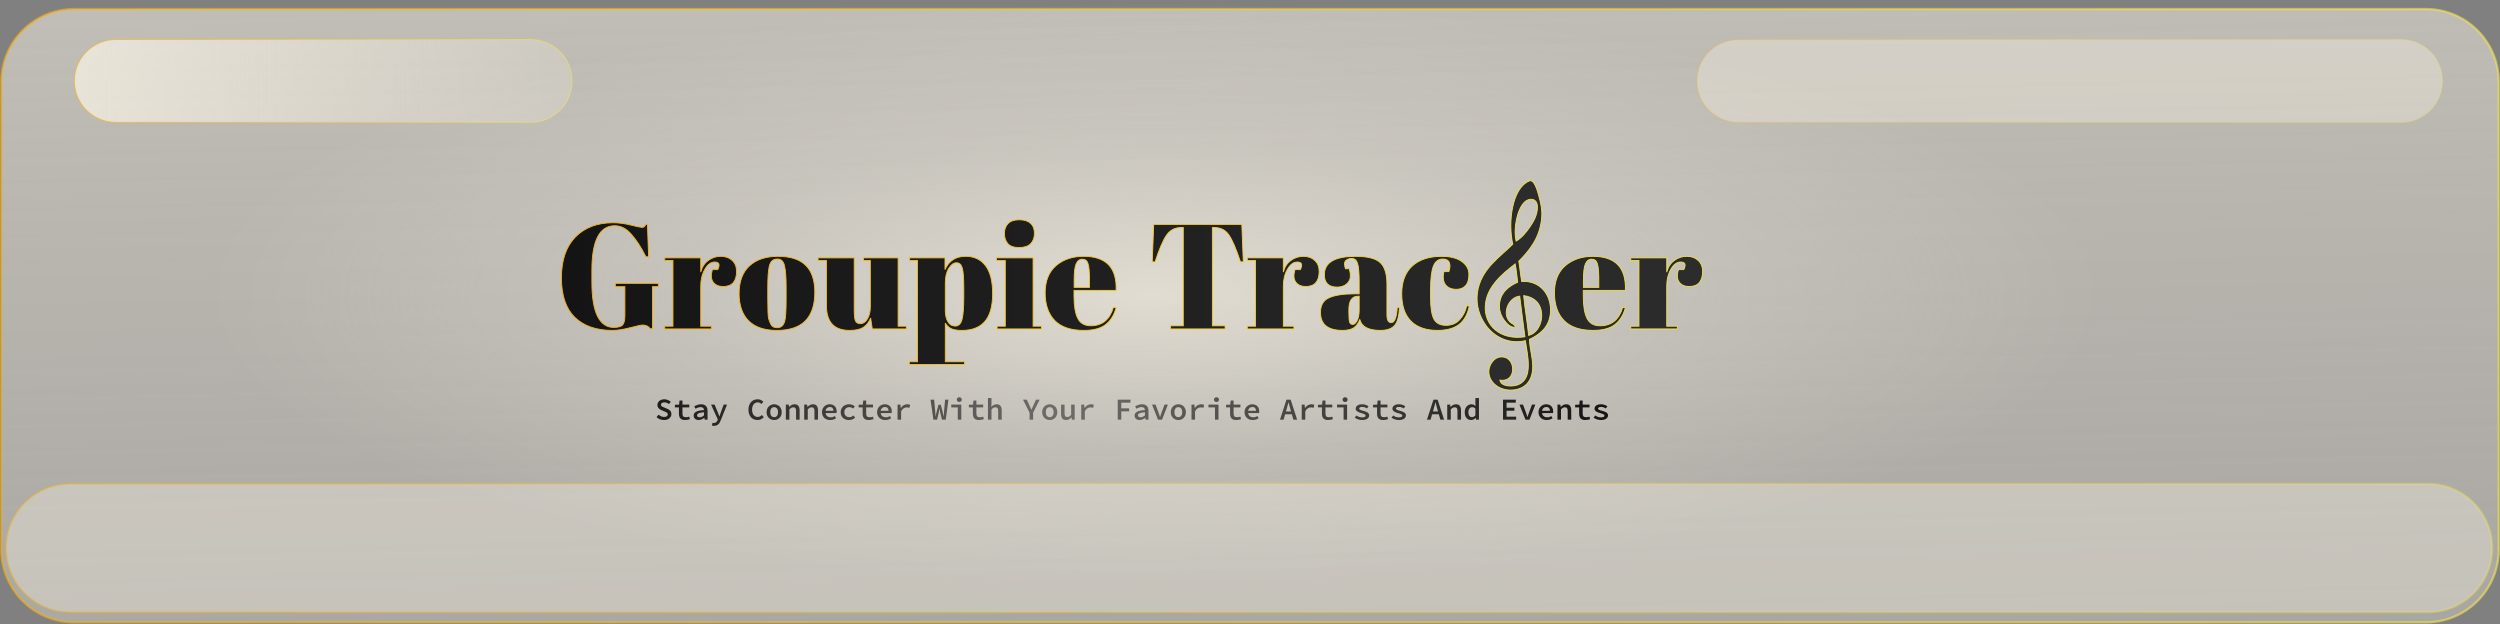 <svg width="1899" height="474" viewBox="0 0 1899 474" fill="none" xmlns="http://www.w3.org/2000/svg">
<rect x="0" y="0" width="1899" height="474" fill="#808080" stroke="none"/>
<path opacity="0.601" d="M1842.73 6.856H56.284C25.752 6.856 1 31.608 1 62.14V417.447C1 447.98 25.752 472.731 56.284 472.731H1842.73C1873.27 472.731 1898.02 447.98 1898.02 417.447V62.14C1898.02 31.608 1873.27 6.856 1842.73 6.856Z" fill="url(#paint0_linear_603_76)" stroke="url(#paint1_linear_603_76)" stroke-width="1.74" stroke-miterlimit="3.1" stroke-linecap="square"/>
<path opacity="0.664" d="M403.091 30.048H87.927C70.561 30.048 56.483 44.126 56.483 61.492C56.483 78.858 70.561 92.936 87.927 92.936H403.091C420.457 92.936 434.535 78.858 434.535 61.492C434.535 44.126 420.457 30.048 403.091 30.048Z" fill="url(#paint2_linear_603_76)" stroke="url(#paint3_linear_603_76)" stroke-width="0.7" stroke-miterlimit="3.1" stroke-linecap="square"/>
<path opacity="0.33" d="M1823.83 30.079H1320.34C1303 30.079 1288.93 44.143 1288.93 61.492C1288.93 78.841 1303 92.905 1320.34 92.905H1823.83C1841.18 92.905 1855.24 78.841 1855.24 61.492C1855.24 44.143 1841.18 30.079 1823.83 30.079Z" fill="#FEF8EA" stroke="url(#paint4_linear_603_76)" stroke-width="0.763" stroke-miterlimit="3.1" stroke-linecap="square"/>
<path opacity="0.33" d="M1844.33 367.551H53.318C26.396 367.551 4.571 389.375 4.571 416.298C4.571 443.22 26.396 465.045 53.318 465.045H1844.33C1871.25 465.045 1893.08 443.22 1893.08 416.298C1893.08 389.375 1871.25 367.551 1844.33 367.551Z" fill="#FEF8EA" stroke="url(#paint5_linear_603_76)" stroke-width="1.736" stroke-miterlimit="3.1" stroke-linecap="square"/>
<path opacity="0.601" d="M1594.51 0H159.509V447H1594.51V0Z" fill="url(#paint6_radial_603_76)"/>
<path d="M466.04 248.704C469.745 248.704 472.089 248.024 473.072 246.663C474.13 245.302 474.66 242.996 474.66 239.745V217.742H467.401V215.247H500.064V217.742H495.641V249.725H493.94C492.579 247.835 490.651 246.89 488.156 246.89C487.097 246.89 483.922 247.57 478.629 248.931C473.412 250.292 468.951 250.973 465.246 250.973C452.922 250.973 443.358 247.646 436.553 240.992C429.824 234.339 426.459 224.358 426.459 211.051C426.459 197.668 429.975 187.348 437.006 180.089C444.114 172.831 453.64 169.202 465.587 169.202C470.199 169.202 474.811 169.806 479.423 171.016C484.111 172.15 486.833 172.717 487.589 172.717C488.345 172.717 488.912 172.566 489.29 172.264C489.668 171.886 490.084 171.281 490.537 170.449H491.785L492.692 195.06H490.651C486.946 187.726 483.203 181.979 479.423 177.821C475.718 173.587 471.56 171.47 466.948 171.47C455.379 171.47 449.595 182.773 449.595 205.38V214.34C449.595 225.681 450.994 234.263 453.792 240.085C456.665 245.831 460.748 248.704 466.04 248.704ZM542.821 199.029C540.023 199.029 537.566 200.844 535.449 204.473C533.332 208.102 532.273 212.412 532.273 217.402V247.797H540.326V249.838H504.941V247.797H511.179V197.895H504.941V195.854H532.273V206.741C533.256 202.885 535.147 199.937 537.944 197.895C540.742 195.778 543.917 194.72 547.471 194.72C551.024 194.72 553.898 195.74 556.09 197.782C558.359 199.748 559.493 202.583 559.493 206.288C559.493 209.917 558.661 212.714 556.998 214.68C555.334 216.646 552.763 217.629 549.285 217.629C545.883 217.629 543.35 216.495 541.687 214.227C540.099 211.958 539.91 208.821 541.12 204.813H545.203C547.093 200.957 546.299 199.029 542.821 199.029ZM597.146 227.496V217.856C597.146 210.522 596.73 205.191 595.898 201.865C595.142 198.462 593.328 196.761 590.455 196.761C588.791 196.761 587.43 197.252 586.372 198.235C585.389 199.143 584.671 200.693 584.217 202.885C583.536 206.288 583.196 211.467 583.196 218.423V227.269C583.196 235.511 583.423 240.463 583.877 242.126C584.406 243.79 584.935 245.151 585.464 246.209C586.296 248.024 587.922 248.931 590.341 248.931C593.29 248.931 595.218 247.23 596.125 243.827C596.806 241.408 597.146 235.964 597.146 227.496ZM590.114 250.973C580.663 250.973 573.518 248.553 568.679 243.714C563.84 238.875 561.421 231.957 561.421 222.959C561.421 213.886 563.992 206.93 569.133 202.091C574.35 197.177 581.646 194.72 591.022 194.72C600.397 194.72 607.391 196.988 612.003 201.524C616.615 205.985 618.921 212.828 618.921 222.052C618.921 241.332 609.319 250.973 590.114 250.973ZM688.444 249.838H662.585L661.338 241.559C660.128 244.584 658.314 246.927 655.894 248.591C653.55 250.179 650.034 250.973 645.347 250.973C633.627 250.973 627.768 244.659 627.768 232.033V197.895H621.416V195.854H648.862V234.754C648.862 239.291 649.165 242.278 649.77 243.714C650.45 245.151 651.736 245.869 653.626 245.869C655.592 245.869 657.331 244.697 658.843 242.353C660.355 240.009 661.111 236.758 661.111 232.6V197.895H655.894V195.854H682.206V247.797H688.444V249.838ZM732.108 219.33C732.108 211.543 731.73 206.326 730.974 203.679C730.217 200.957 728.743 199.596 726.55 199.596C724.358 199.596 722.392 201.033 720.653 203.906C718.914 206.704 718.044 210.484 718.044 215.247V236.002C718.044 239.253 718.687 242.013 719.972 244.281C721.258 246.549 723.148 247.684 725.643 247.684C728.138 247.684 729.839 246.02 730.747 242.693C731.654 239.367 732.108 233.545 732.108 225.228V219.33ZM717.818 195.854V204.813C720.766 198.084 725.983 194.72 733.469 194.72C739.971 194.72 744.999 197.063 748.553 201.751C752.182 206.439 753.996 213.546 753.996 223.073C753.996 232.6 752.031 239.631 748.099 244.168C744.243 248.704 738.421 250.973 730.633 250.973C727.004 250.973 724.282 250.519 722.468 249.612C720.653 248.704 719.179 247.305 718.044 245.415V274.789H732.675V276.831H690.712V274.789H696.95V197.895H690.939V195.854H717.818ZM774.07 188.028C770.063 188.028 767.19 187.007 765.451 184.966C763.788 182.925 762.956 180.392 762.956 177.367C762.956 174.343 763.863 171.848 765.678 169.882C767.568 167.916 770.403 166.933 774.184 166.933C777.964 166.933 780.837 167.841 782.803 169.655C784.769 171.394 785.752 173.927 785.752 177.254C785.752 180.505 784.807 183.114 782.917 185.079C781.027 187.045 778.078 188.028 774.07 188.028ZM756.945 195.854H784.731V247.797H791.083V249.838H757.399V247.797H763.636V197.895H756.945V195.854ZM823.178 250.973C813.425 250.973 806.091 248.477 801.176 243.487C796.337 238.421 793.918 231.428 793.918 222.506C793.918 213.508 796.64 206.628 802.084 201.865C807.603 197.101 814.597 194.72 823.065 194.72C840.228 194.72 848.47 203.339 847.789 220.578H815.806V225.001C815.806 232.411 816.752 238.006 818.642 241.786C820.532 245.566 823.821 247.457 828.509 247.457C837.279 247.457 843.026 242.769 845.748 233.393L847.789 233.734C846.352 239.178 843.744 243.412 839.964 246.436C836.259 249.46 830.664 250.973 823.178 250.973ZM815.92 218.31H827.601V212.752C827.601 206.628 827.223 202.469 826.467 200.277C825.787 198.009 824.35 196.874 822.158 196.874C820.041 196.874 818.453 198.084 817.394 200.504C816.411 202.847 815.92 206.93 815.92 212.752V218.31ZM943.283 170.449L944.417 198.916H942.262C938.936 188.86 935.987 182.017 933.416 178.388C930.845 174.683 927.141 172.831 922.302 172.831H920.941V247.457H930.581V249.838H889.185V247.457H898.825V172.831H897.351C892.512 172.831 888.769 174.759 886.123 178.615C883.477 182.395 880.566 189.162 877.39 198.916H875.235L876.369 170.449H943.283ZM985.359 199.029C982.562 199.029 980.105 200.844 977.988 204.473C975.871 208.102 974.812 212.412 974.812 217.402V247.797H982.864V249.838H947.479V247.797H953.717V197.895H947.479V195.854H974.812V206.741C975.795 202.885 977.685 199.937 980.483 197.895C983.28 195.778 986.456 194.72 990.009 194.72C993.563 194.72 996.436 195.74 998.629 197.782C1000.9 199.748 1002.03 202.583 1002.03 206.288C1002.03 209.917 1001.2 212.714 999.536 214.68C997.873 216.646 995.302 217.629 991.824 217.629C988.422 217.629 985.889 216.495 984.225 214.227C982.638 211.958 982.449 208.821 983.658 204.813H987.741C989.631 200.957 988.837 199.029 985.359 199.029ZM1029.14 223.186H1032.43V214.453C1032.43 207.271 1032.01 202.469 1031.18 200.05C1030.42 197.555 1028.91 196.307 1026.64 196.307C1025.28 196.307 1024.03 196.685 1022.9 197.441C1021.84 198.122 1021.31 199.105 1021.31 200.39C1021.31 201.6 1021.54 202.848 1021.99 204.133H1024.83C1025.43 205.721 1025.73 207.649 1025.73 209.917C1025.73 212.11 1024.79 214.038 1022.9 215.701C1021.01 217.289 1018.63 218.083 1015.75 218.083C1009.25 218.083 1006 214.945 1006 208.669C1006 199.369 1013.9 194.72 1029.7 194.72C1038.7 194.72 1044.9 196.27 1048.3 199.37C1051.78 202.394 1053.52 207.989 1053.52 216.155V239.178C1053.52 243.109 1054.62 245.075 1056.81 245.075C1059.38 245.075 1060.89 241.181 1061.35 233.393L1063.05 233.507C1062.75 240.16 1061.5 244.735 1059.31 247.23C1057.11 249.725 1053.52 250.973 1048.53 250.973C1039.46 250.973 1034.24 248.175 1032.88 242.58C1031.9 245.453 1030.42 247.57 1028.46 248.931C1026.49 250.292 1023.62 250.973 1019.84 250.973C1008.65 250.973 1003.05 246.398 1003.05 237.25C1003.05 231.881 1005.17 228.214 1009.4 226.248C1013.71 224.207 1020.29 223.186 1029.14 223.186ZM1024.6 237.136C1024.6 241.068 1024.79 243.601 1025.17 244.735C1025.62 245.869 1026.42 246.436 1027.55 246.436C1028.76 246.436 1029.86 245.491 1030.84 243.601C1031.9 241.635 1032.43 238.951 1032.43 235.548V225.001H1031.63C1026.94 225.001 1024.6 228.441 1024.6 235.321V237.136ZM1095.94 196.761C1092.61 196.761 1090.23 198.576 1088.79 202.205C1087.36 205.834 1086.64 211.845 1086.64 220.238V226.135C1086.64 233.62 1087.47 238.989 1089.13 242.24C1090.8 245.491 1093.86 247.116 1098.32 247.116C1102.78 247.116 1106.33 245.604 1108.98 242.58C1111.63 239.556 1113.33 236.115 1114.08 232.259L1116.12 232.486C1114.69 238.989 1112.04 243.676 1108.19 246.549C1104.25 249.498 1098.85 250.973 1091.97 250.973C1083.2 250.973 1076.47 248.629 1071.78 243.941C1067.09 239.178 1064.75 232.259 1064.75 223.186C1064.75 214.038 1067.4 207.006 1072.69 202.091C1078.06 197.177 1085.5 194.72 1095.03 194.72C1101.76 194.72 1106.9 196.043 1110.45 198.689C1114.01 201.26 1115.78 204.511 1115.78 208.443C1115.78 212.374 1114.92 215.247 1113.18 217.062C1111.51 218.877 1109.17 219.784 1106.14 219.784C1103.2 219.784 1100.81 218.99 1099 217.402C1097.19 215.814 1096.28 213.471 1096.28 210.371C1096.28 209.01 1096.47 207.649 1096.84 206.288H1100.59C1101.12 204.776 1101.38 203.415 1101.38 202.205C1101.38 198.576 1099.57 196.761 1095.94 196.761ZM1210.03 250.973C1200.28 250.973 1192.94 248.477 1188.03 243.487C1183.19 238.421 1180.77 231.428 1180.77 222.506C1180.77 213.508 1183.49 206.628 1188.94 201.865C1194.46 197.101 1201.45 194.72 1209.92 194.72C1227.08 194.72 1235.32 203.339 1234.64 220.578H1202.66V225.001C1202.66 232.411 1203.6 238.006 1205.49 241.786C1207.38 245.566 1210.67 247.457 1215.36 247.457C1224.13 247.457 1229.88 242.769 1232.6 233.393L1234.64 233.734C1233.21 239.178 1230.6 243.412 1226.82 246.436C1223.11 249.46 1217.52 250.973 1210.03 250.973ZM1202.77 218.31H1214.45V212.752C1214.45 206.628 1214.08 202.469 1213.32 200.277C1212.64 198.009 1211.2 196.874 1209.01 196.874C1206.89 196.874 1205.31 198.084 1204.25 200.504C1203.26 202.847 1202.77 206.93 1202.77 212.752V218.31ZM1276.6 199.029C1273.81 199.029 1271.35 200.844 1269.23 204.473C1267.12 208.102 1266.06 212.412 1266.06 217.402V247.797H1274.11V249.838H1238.72V247.797H1244.96V197.895H1238.72V195.854H1266.06V206.741C1267.04 202.885 1268.93 199.937 1271.73 197.895C1274.53 195.778 1277.7 194.72 1281.25 194.72C1284.81 194.72 1287.68 195.74 1289.87 197.782C1292.14 199.748 1293.28 202.583 1293.28 206.288C1293.28 209.917 1292.45 212.714 1290.78 214.68C1289.12 216.646 1286.55 217.629 1283.07 217.629C1279.67 217.629 1277.13 216.495 1275.47 214.227C1273.88 211.958 1273.69 208.821 1274.9 204.813H1278.99C1280.88 200.957 1280.08 199.029 1276.6 199.029Z" fill="url(#paint7_linear_603_76)" stroke="url(#paint8_linear_603_76)" stroke-width="0.7" stroke-miterlimit="3.1" stroke-linecap="square"/>
<mask id="mask0_603_76" style="mask-type:luminance" maskUnits="userSpaceOnUse" x="227" y="67" width="1346" height="310">
<path d="M1561.82 67.763H238.14C232.211 67.763 227.405 72.569 227.405 78.498V365.573C227.405 371.501 232.211 376.307 238.14 376.307H1545.01C1550.94 376.307 1572.55 371.501 1572.55 365.573V78.498C1572.55 72.569 1567.75 67.763 1561.82 67.763Z" fill="white"/>
</mask>
<g mask="url(#mask0_603_76)">
<path d="M1155.86 213.789C1154.96 208.833 1154.52 203.445 1153.66 198.41C1161.29 190.74 1170.18 180.553 1171.12 164.309C1171.44 158.724 1170.3 154.043 1168.92 148.93C1167.97 145.39 1165.46 135.911 1161.68 137.445C1148.47 142.834 1145.36 168.911 1149.1 185.47C1139.97 194.87 1124.55 204.31 1122.23 222.56C1121.01 232.157 1124.08 240.613 1128.45 246.788C1134.07 254.773 1144.93 261.931 1158.69 258.785C1160.38 270.309 1164.67 287.261 1153.5 292.099C1149.41 293.869 1140.21 294.026 1139.3 288.756C1151.61 290.683 1151.57 273.416 1142.84 271.371C1135.6 269.64 1131.28 276.72 1130.96 281.401C1130.37 290.172 1138.67 296.504 1147.8 296.307C1157.59 296.111 1164.51 290.132 1164.24 277.782C1164.08 270.938 1162.08 265.628 1161.76 257.801C1169.67 254.026 1176.75 248.598 1177.69 237.821C1178.79 224.998 1170.77 212.963 1155.86 213.789ZM1158.02 153.493C1161.56 150.071 1167.54 150.425 1167.82 156.757C1168.09 162.893 1164.91 168.36 1161.96 172.608C1158.89 177.013 1155.66 180.829 1151.65 183.149C1149.41 173.552 1152.4 158.999 1158.02 153.493ZM1128.21 232.393C1128.68 224.251 1132.46 218.312 1136.47 213.514C1140.8 208.322 1146.03 204.349 1150.94 200.455C1151.81 204.86 1152.24 209.698 1152.83 214.379C1146.18 217.329 1138.67 222.56 1138.99 233.298C1139.11 236.995 1140.64 240.574 1142.72 243.367C1144.65 245.884 1147.56 248.991 1150.98 248.519C1150.83 246.434 1148.31 245.923 1147.05 244.664C1140.72 238.568 1145.48 225.982 1154.37 224.92C1155.59 235.343 1157.04 245.49 1158.34 255.835C1139.42 258.706 1127.31 246.906 1128.21 232.393ZM1161.17 254.812C1160.11 244.546 1158.34 234.871 1157.36 224.526C1161.17 224.998 1164.44 226.414 1166.72 228.538C1174.58 235.933 1171.32 252.138 1161.17 254.812Z" fill="url(#paint9_linear_603_76)" stroke="url(#paint10_linear_603_76)" stroke-width="0.7"/>
</g>
<path d="M500.267 314.988C500.84 315.5 501.484 315.918 502.197 316.244C502.926 316.554 503.662 316.709 504.407 316.709C505.337 316.709 506.043 316.531 506.523 316.174C507.004 315.818 507.244 315.345 507.244 314.755C507.244 314.445 507.182 314.182 507.058 313.965C506.934 313.748 506.756 313.561 506.523 313.406C506.306 313.236 506.035 313.081 505.709 312.941C505.399 312.802 505.058 312.662 504.686 312.523L502.616 311.615C502.213 311.46 501.817 311.267 501.43 311.034C501.042 310.801 500.693 310.522 500.383 310.197C500.073 309.871 499.825 309.491 499.639 309.057C499.453 308.623 499.36 308.127 499.36 307.568C499.36 306.964 499.491 306.406 499.755 305.894C500.019 305.367 500.383 304.909 500.848 304.522C501.313 304.134 501.864 303.832 502.499 303.615C503.151 303.397 503.864 303.289 504.639 303.289C505.57 303.289 506.453 303.467 507.291 303.824C508.144 304.165 508.888 304.63 509.524 305.219L508.128 306.941C507.616 306.537 507.081 306.219 506.523 305.987C505.965 305.754 505.337 305.638 504.639 305.638C503.848 305.638 503.22 305.801 502.755 306.126C502.306 306.437 502.081 306.871 502.081 307.429C502.081 307.724 502.151 307.979 502.29 308.196C502.43 308.398 502.616 308.584 502.848 308.755C503.096 308.91 503.376 309.049 503.686 309.173C504.011 309.297 504.345 309.429 504.686 309.569L506.686 310.429C507.167 310.615 507.609 310.832 508.012 311.081C508.415 311.329 508.764 311.615 509.058 311.941C509.353 312.267 509.578 312.647 509.733 313.081C509.903 313.499 509.989 313.988 509.989 314.546C509.989 315.166 509.857 315.748 509.593 316.29C509.345 316.833 508.981 317.314 508.5 317.733C508.02 318.136 507.43 318.461 506.733 318.709C506.035 318.942 505.244 319.058 504.36 319.058C503.29 319.058 502.267 318.864 501.29 318.477C500.313 318.089 499.445 317.539 498.685 316.825L500.267 314.988ZM515.71 309.476H512.664V307.475L515.827 307.359L516.176 304.243H518.385V307.359H523.572V309.476H518.385V314.174C518.385 315.12 518.579 315.818 518.967 316.267C519.354 316.701 520.036 316.918 521.013 316.918C521.509 316.918 521.959 316.88 522.362 316.802C522.781 316.709 523.176 316.593 523.549 316.453L524.037 318.407C523.541 318.578 522.975 318.725 522.339 318.849C521.719 318.988 521.06 319.058 520.362 319.058C519.494 319.058 518.765 318.942 518.176 318.709C517.587 318.477 517.106 318.151 516.734 317.733C516.377 317.298 516.113 316.779 515.943 316.174C515.788 315.569 515.71 314.903 515.71 314.174V309.476ZM526.898 315.709C526.898 315.073 527.045 314.515 527.34 314.034C527.634 313.538 528.099 313.12 528.735 312.778C529.371 312.437 530.185 312.158 531.177 311.941C532.17 311.724 533.371 311.569 534.782 311.476C534.736 310.825 534.503 310.29 534.085 309.871C533.666 309.452 532.992 309.243 532.061 309.243C531.41 309.243 530.766 309.367 530.131 309.615C529.511 309.848 528.906 310.127 528.317 310.453L527.34 308.662C528.037 308.258 528.836 307.894 529.735 307.568C530.635 307.243 531.573 307.08 532.55 307.08C534.147 307.08 535.364 307.506 536.201 308.359C537.038 309.197 537.457 310.414 537.457 312.011V318.779H535.271L535.062 317.36H534.992C534.387 317.826 533.713 318.229 532.968 318.57C532.239 318.895 531.487 319.058 530.712 319.058C530.154 319.058 529.642 318.973 529.177 318.802C528.712 318.647 528.309 318.423 527.968 318.128C527.627 317.833 527.363 317.484 527.177 317.081C526.991 316.663 526.898 316.205 526.898 315.709ZM529.479 315.5C529.479 316.011 529.673 316.384 530.061 316.616C530.464 316.849 530.953 316.965 531.526 316.965C532.1 316.965 532.65 316.841 533.178 316.593C533.72 316.329 534.255 315.988 534.782 315.569V313.151C533.759 313.228 532.906 313.337 532.224 313.476C531.542 313.6 530.999 313.763 530.596 313.965C530.193 314.166 529.906 314.399 529.735 314.662C529.565 314.91 529.479 315.19 529.479 315.5ZM541.272 321.152C541.427 321.198 541.582 321.237 541.737 321.268C541.892 321.299 542.055 321.314 542.225 321.314C542.954 321.314 543.535 321.128 543.97 320.756C544.404 320.399 544.737 319.934 544.97 319.361L545.249 318.64L540.132 307.359H542.807L545.156 312.964C545.373 313.476 545.582 314.019 545.784 314.593C545.985 315.166 546.195 315.74 546.412 316.314H546.505C546.675 315.771 546.861 315.213 547.063 314.639C547.265 314.065 547.458 313.507 547.644 312.964L549.714 307.359H552.25L547.482 319.291C547.233 319.942 546.954 320.524 546.644 321.035C546.35 321.547 546.001 321.981 545.598 322.338C545.195 322.71 544.729 322.989 544.202 323.175C543.675 323.377 543.07 323.477 542.388 323.477C542.078 323.477 541.783 323.454 541.504 323.408C541.225 323.377 540.977 323.322 540.76 323.245L541.272 321.152ZM568.507 311.22C568.507 309.98 568.686 308.871 569.042 307.894C569.399 306.902 569.887 306.064 570.508 305.382C571.143 304.7 571.888 304.18 572.74 303.824C573.609 303.467 574.547 303.289 575.555 303.289C576.485 303.289 577.315 303.483 578.043 303.87C578.772 304.258 579.385 304.7 579.881 305.196L578.369 306.871C577.997 306.499 577.578 306.204 577.113 305.987C576.663 305.754 576.144 305.638 575.555 305.638C574.919 305.638 574.338 305.77 573.81 306.033C573.283 306.282 572.834 306.646 572.461 307.127C572.089 307.592 571.795 308.165 571.578 308.848C571.376 309.53 571.275 310.298 571.275 311.15C571.275 312.019 571.376 312.802 571.578 313.499C571.795 314.182 572.089 314.763 572.461 315.244C572.849 315.709 573.306 316.073 573.834 316.337C574.376 316.585 574.973 316.709 575.625 316.709C576.245 316.709 576.795 316.577 577.276 316.314C577.772 316.05 578.237 315.678 578.671 315.197L580.16 316.849C579.54 317.562 578.842 318.112 578.067 318.5C577.291 318.872 576.423 319.058 575.462 319.058C574.485 319.058 573.57 318.888 572.717 318.547C571.88 318.205 571.143 317.701 570.508 317.035C569.887 316.368 569.399 315.546 569.042 314.569C568.686 313.592 568.507 312.476 568.507 311.22ZM582.3 313.081C582.3 312.135 582.455 311.29 582.765 310.546C583.091 309.801 583.517 309.173 584.044 308.662C584.571 308.15 585.184 307.762 585.882 307.499C586.579 307.22 587.3 307.08 588.045 307.08C588.789 307.08 589.51 307.22 590.208 307.499C590.905 307.762 591.518 308.15 592.045 308.662C592.572 309.173 592.991 309.801 593.301 310.546C593.627 311.29 593.79 312.135 593.79 313.081C593.79 314.027 593.627 314.872 593.301 315.616C592.991 316.36 592.572 316.988 592.045 317.5C591.518 318.012 590.905 318.399 590.208 318.663C589.51 318.926 588.789 319.058 588.045 319.058C587.3 319.058 586.579 318.926 585.882 318.663C585.184 318.399 584.571 318.012 584.044 317.5C583.517 316.988 583.091 316.36 582.765 315.616C582.455 314.872 582.3 314.027 582.3 313.081ZM585.068 313.081C585.068 314.228 585.331 315.151 585.858 315.849C586.386 316.531 587.114 316.872 588.045 316.872C588.975 316.872 589.704 316.531 590.231 315.849C590.758 315.151 591.022 314.228 591.022 313.081C591.022 311.918 590.758 310.995 590.231 310.313C589.704 309.615 588.975 309.266 588.045 309.266C587.114 309.266 586.386 309.615 585.858 310.313C585.331 310.995 585.068 311.918 585.068 313.081ZM596.929 307.359H599.139L599.348 309.08H599.441C599.984 308.538 600.581 308.072 601.232 307.685C601.899 307.282 602.674 307.08 603.558 307.08C604.876 307.08 605.845 307.483 606.465 308.29C607.086 309.08 607.396 310.22 607.396 311.709V318.779H604.698V312.057C604.698 311.127 604.535 310.453 604.209 310.034C603.899 309.6 603.349 309.383 602.558 309.383C602 309.383 601.504 309.514 601.069 309.778C600.635 310.042 600.155 310.445 599.627 310.988V318.779H596.929L596.929 307.359ZM610.885 307.359H613.094L613.304 309.08H613.396C613.939 308.538 614.536 308.072 615.187 307.685C615.854 307.282 616.629 307.08 617.513 307.08C618.831 307.08 619.8 307.483 620.421 308.29C621.041 309.08 621.351 310.22 621.351 311.709V318.779H618.653V312.057C618.653 311.127 618.49 310.453 618.164 310.034C617.854 309.6 617.304 309.383 616.513 309.383C615.955 309.383 615.459 309.514 615.025 309.778C614.59 310.042 614.11 310.445 613.583 310.988V318.779H610.885L610.885 307.359ZM624.375 313.081C624.375 312.15 624.537 311.313 624.863 310.569C625.204 309.825 625.646 309.197 626.189 308.685C626.731 308.158 627.352 307.762 628.049 307.499C628.763 307.22 629.492 307.08 630.236 307.08C631.089 307.08 631.841 307.22 632.492 307.499C633.159 307.762 633.717 308.134 634.167 308.615C634.616 309.08 634.957 309.646 635.19 310.313C635.422 310.98 635.539 311.709 635.539 312.499C635.539 312.763 635.523 313.003 635.492 313.22C635.477 313.437 635.453 313.616 635.422 313.755H627.119C627.243 314.794 627.654 315.593 628.352 316.151C629.05 316.709 629.918 316.988 630.957 316.988C631.546 316.988 632.096 316.911 632.608 316.756C633.12 316.585 633.639 316.353 634.167 316.058L635.074 317.733C634.453 318.12 633.763 318.438 633.004 318.686C632.244 318.934 631.445 319.058 630.608 319.058C629.74 319.058 628.926 318.926 628.166 318.663C627.406 318.384 626.747 317.988 626.189 317.477C625.631 316.965 625.189 316.345 624.863 315.616C624.537 314.872 624.375 314.027 624.375 313.081ZM633.073 312.057C633.073 311.143 632.841 310.429 632.376 309.918C631.91 309.406 631.22 309.15 630.306 309.15C629.918 309.15 629.546 309.212 629.189 309.336C628.833 309.46 628.507 309.646 628.212 309.894C627.933 310.142 627.693 310.445 627.491 310.801C627.29 311.158 627.158 311.577 627.096 312.057H633.073ZM638.586 313.081C638.586 312.135 638.756 311.29 639.097 310.546C639.454 309.801 639.927 309.173 640.516 308.662C641.105 308.15 641.795 307.762 642.586 307.499C643.377 307.22 644.206 307.08 645.075 307.08C646.005 307.08 646.819 307.235 647.517 307.545C648.23 307.855 648.827 308.235 649.308 308.685L648.029 310.36C647.579 310.003 647.122 309.732 646.656 309.545C646.207 309.359 645.726 309.266 645.214 309.266C644.067 309.266 643.137 309.615 642.423 310.313C641.71 310.995 641.353 311.918 641.353 313.081C641.353 313.654 641.446 314.174 641.633 314.639C641.819 315.104 642.074 315.507 642.4 315.849C642.741 316.174 643.144 316.43 643.609 316.616C644.075 316.787 644.586 316.872 645.145 316.872C645.796 316.872 646.385 316.748 646.912 316.5C647.455 316.252 647.951 315.957 648.401 315.616L649.517 317.337C648.866 317.911 648.137 318.345 647.331 318.64C646.525 318.919 645.71 319.058 644.889 319.058C643.989 319.058 643.152 318.926 642.377 318.663C641.617 318.399 640.95 318.012 640.377 317.5C639.818 316.988 639.376 316.36 639.051 315.616C638.741 314.872 638.586 314.027 638.586 313.081ZM655.262 309.476H652.215V307.475L655.378 307.359L655.727 304.243H657.937V307.359H663.123V309.476H657.937V314.174C657.937 315.12 658.131 315.818 658.518 316.267C658.906 316.701 659.588 316.918 660.565 316.918C661.061 316.918 661.511 316.88 661.914 316.802C662.333 316.709 662.728 316.593 663.1 316.453L663.589 318.407C663.092 318.578 662.526 318.725 661.891 318.849C661.271 318.988 660.612 319.058 659.914 319.058C659.045 319.058 658.317 318.942 657.727 318.709C657.138 318.477 656.658 318.151 656.285 317.733C655.929 317.298 655.665 316.779 655.495 316.174C655.34 315.569 655.262 314.903 655.262 314.174V309.476ZM666.24 313.081C666.24 312.15 666.403 311.313 666.729 310.569C667.07 309.825 667.512 309.197 668.054 308.685C668.597 308.158 669.217 307.762 669.915 307.499C670.628 307.22 671.357 307.08 672.101 307.08C672.954 307.08 673.706 307.22 674.357 307.499C675.024 307.762 675.582 308.134 676.032 308.615C676.482 309.08 676.823 309.646 677.055 310.313C677.288 310.98 677.404 311.709 677.404 312.499C677.404 312.763 677.389 313.003 677.358 313.22C677.342 313.437 677.319 313.616 677.288 313.755H668.985C669.109 314.794 669.52 315.593 670.217 316.151C670.915 316.709 671.783 316.988 672.822 316.988C673.412 316.988 673.962 316.911 674.474 316.756C674.985 316.585 675.505 316.353 676.032 316.058L676.939 317.733C676.319 318.12 675.629 318.438 674.869 318.686C674.109 318.934 673.311 319.058 672.473 319.058C671.605 319.058 670.791 318.926 670.031 318.663C669.271 318.384 668.613 317.988 668.054 317.477C667.496 316.965 667.054 316.345 666.729 315.616C666.403 314.872 666.24 314.027 666.24 313.081ZM674.939 312.057C674.939 311.143 674.706 310.429 674.241 309.918C673.776 309.406 673.086 309.15 672.171 309.15C671.783 309.15 671.411 309.212 671.055 309.336C670.698 309.46 670.372 309.646 670.078 309.894C669.799 310.142 669.558 310.445 669.357 310.801C669.155 311.158 669.023 311.577 668.961 312.057H674.939ZM681.777 307.359H683.986L684.219 309.941H684.289C684.878 309.011 685.584 308.305 686.405 307.824C687.243 307.328 688.158 307.08 689.15 307.08C689.615 307.08 690.01 307.119 690.336 307.196C690.677 307.258 691.018 307.375 691.359 307.545L690.801 309.801C690.429 309.677 690.096 309.592 689.801 309.545C689.522 309.483 689.165 309.452 688.731 309.452C687.94 309.452 687.181 309.677 686.452 310.127C685.723 310.577 685.064 311.36 684.475 312.476V318.779H681.777L681.777 307.359ZM706.826 303.568H709.548L710.385 312.383C710.416 313.034 710.455 313.67 710.501 314.29C710.548 314.91 710.587 315.546 710.618 316.197H710.687C710.811 315.546 710.951 314.91 711.106 314.29C711.277 313.654 711.432 313.019 711.571 312.383L712.897 307.452H714.618L715.921 312.383C716.045 313.003 716.184 313.631 716.339 314.267C716.51 314.903 716.657 315.546 716.781 316.197H716.874C716.905 315.546 716.944 314.903 716.99 314.267C717.037 313.631 717.076 313.003 717.107 312.383L717.898 303.568H720.456L718.386 318.779H715.525L714.176 313.22C714.068 312.74 713.975 312.259 713.897 311.778C713.82 311.298 713.75 310.832 713.688 310.383H713.618C713.54 310.832 713.463 311.298 713.385 311.778C713.308 312.259 713.215 312.74 713.106 313.22L711.827 318.779H709.013L706.826 303.568ZM722.573 307.359H730.201V318.779H727.527V309.476H722.573V307.359ZM728.666 305.359C728.124 305.359 727.666 305.196 727.294 304.871C726.937 304.545 726.759 304.111 726.759 303.568C726.759 303.025 726.937 302.591 727.294 302.266C727.666 301.924 728.124 301.754 728.666 301.754C729.224 301.754 729.682 301.924 730.039 302.266C730.395 302.591 730.573 303.025 730.573 303.568C730.573 304.111 730.395 304.545 730.039 304.871C729.682 305.196 729.224 305.359 728.666 305.359ZM738.993 309.476H735.946V307.475L739.109 307.359L739.458 304.243H741.668V307.359H746.854V309.476H741.668V314.174C741.668 315.12 741.862 315.818 742.249 316.267C742.637 316.701 743.319 316.918 744.296 316.918C744.792 316.918 745.242 316.88 745.645 316.802C746.064 316.709 746.459 316.593 746.831 316.453L747.32 318.407C746.823 318.578 746.257 318.725 745.622 318.849C745.002 318.988 744.343 319.058 743.645 319.058C742.776 319.058 742.048 318.942 741.458 318.709C740.869 318.477 740.389 318.151 740.016 317.733C739.66 317.298 739.396 316.779 739.226 316.174C739.071 315.569 738.993 314.903 738.993 314.174V309.476ZM750.436 302.359H753.134V306.592L752.971 309.034C753.499 308.507 754.088 308.049 754.739 307.662C755.406 307.274 756.181 307.08 757.065 307.08C758.383 307.08 759.352 307.483 759.972 308.29C760.593 309.08 760.903 310.22 760.903 311.709V318.779H758.205V312.057C758.205 311.127 758.042 310.453 757.716 310.034C757.406 309.6 756.856 309.383 756.065 309.383C755.507 309.383 755.011 309.514 754.576 309.778C754.142 310.042 753.662 310.445 753.134 310.988V318.779H750.436V302.359ZM782.068 313.499L777.067 303.568H779.928L781.835 307.662C782.099 308.251 782.355 308.832 782.603 309.406C782.867 309.964 783.13 310.553 783.394 311.174H783.487C783.766 310.553 784.037 309.956 784.301 309.383C784.564 308.809 784.828 308.227 785.092 307.638L786.976 303.568H789.767L784.766 313.499V318.779H782.068V313.499ZM791.627 313.081C791.627 312.135 791.782 311.29 792.092 310.546C792.418 309.801 792.845 309.173 793.372 308.662C793.899 308.15 794.511 307.762 795.209 307.499C795.907 307.22 796.628 307.08 797.372 307.08C798.116 307.08 798.837 307.22 799.535 307.499C800.233 307.762 800.845 308.15 801.373 308.662C801.9 309.173 802.318 309.801 802.629 310.546C802.954 311.29 803.117 312.135 803.117 313.081C803.117 314.027 802.954 314.872 802.629 315.616C802.318 316.36 801.9 316.988 801.373 317.5C800.845 318.012 800.233 318.399 799.535 318.663C798.837 318.926 798.116 319.058 797.372 319.058C796.628 319.058 795.907 318.926 795.209 318.663C794.511 318.399 793.899 318.012 793.372 317.5C792.845 316.988 792.418 316.36 792.092 315.616C791.782 314.872 791.627 314.027 791.627 313.081ZM794.395 313.081C794.395 314.228 794.659 315.151 795.186 315.849C795.713 316.531 796.442 316.872 797.372 316.872C798.303 316.872 799.031 316.531 799.558 315.849C800.086 315.151 800.349 314.228 800.349 313.081C800.349 311.918 800.086 310.995 799.558 310.313C799.031 309.615 798.303 309.266 797.372 309.266C796.442 309.266 795.713 309.615 795.186 310.313C794.659 310.995 794.395 311.918 794.395 313.081ZM816.328 318.779H814.142L813.932 316.965H813.839C813.297 317.601 812.7 318.112 812.048 318.5C811.397 318.872 810.645 319.058 809.792 319.058C808.459 319.058 807.49 318.663 806.885 317.872C806.28 317.066 805.978 315.918 805.978 314.43V307.359H808.653V314.081C808.653 315.011 808.808 315.693 809.118 316.128C809.443 316.546 810.002 316.756 810.792 316.756C811.335 316.756 811.816 316.632 812.234 316.384C812.669 316.135 813.142 315.694 813.653 315.058V307.359H816.328L816.328 318.779ZM821.329 307.359H823.538L823.771 309.941H823.841C824.43 309.011 825.135 308.305 825.957 307.824C826.794 307.328 827.709 307.08 828.702 307.08C829.167 307.08 829.562 307.119 829.888 307.196C830.229 307.258 830.57 307.375 830.911 307.545L830.353 309.801C829.981 309.677 829.647 309.592 829.353 309.545C829.074 309.483 828.717 309.452 828.283 309.452C827.492 309.452 826.732 309.677 826.004 310.127C825.275 310.577 824.616 311.36 824.027 312.476V318.779H821.329L821.329 307.359ZM849.03 303.568H858.705V305.847H851.728V310.15H857.659V312.43H851.728V318.779H849.03V303.568ZM861.822 315.709C861.822 315.073 861.969 314.515 862.264 314.034C862.558 313.538 863.024 313.12 863.659 312.778C864.295 312.437 865.109 312.158 866.101 311.941C867.094 311.724 868.295 311.569 869.706 311.476C869.66 310.825 869.427 310.29 869.009 309.871C868.59 309.452 867.916 309.243 866.985 309.243C866.334 309.243 865.69 309.367 865.055 309.615C864.435 309.848 863.83 310.127 863.241 310.453L862.264 308.662C862.961 308.258 863.76 307.894 864.659 307.568C865.559 307.243 866.497 307.08 867.474 307.08C869.071 307.08 870.288 307.506 871.125 308.359C871.963 309.197 872.381 310.414 872.381 312.011V318.779H870.195L869.986 317.36H869.916C869.311 317.826 868.637 318.229 867.892 318.57C867.164 318.895 866.411 319.058 865.636 319.058C865.078 319.058 864.566 318.973 864.101 318.802C863.636 318.647 863.233 318.423 862.892 318.128C862.551 317.833 862.287 317.484 862.101 317.081C861.915 316.663 861.822 316.205 861.822 315.709ZM864.404 315.5C864.404 316.011 864.597 316.384 864.985 316.616C865.388 316.849 865.877 316.965 866.45 316.965C867.024 316.965 867.574 316.841 868.102 316.593C868.644 316.329 869.179 315.988 869.706 315.569V313.151C868.683 313.228 867.83 313.337 867.148 313.476C866.466 313.6 865.923 313.763 865.52 313.965C865.117 314.166 864.83 314.399 864.659 314.662C864.489 314.91 864.404 315.19 864.404 315.5ZM875.079 307.359H877.777L879.987 313.29C880.204 313.864 880.398 314.438 880.568 315.011C880.754 315.569 880.94 316.143 881.126 316.732H881.219C881.406 316.143 881.584 315.569 881.754 315.011C881.94 314.438 882.142 313.864 882.359 313.29L884.569 307.359H887.127L882.685 318.779H879.638L875.079 307.359ZM889.313 313.081C889.313 312.135 889.469 311.29 889.779 310.546C890.104 309.801 890.531 309.173 891.058 308.662C891.585 308.15 892.198 307.762 892.895 307.499C893.593 307.22 894.314 307.08 895.058 307.08C895.803 307.08 896.524 307.22 897.221 307.499C897.919 307.762 898.532 308.15 899.059 308.662C899.586 309.173 900.005 309.801 900.315 310.546C900.64 311.29 900.803 312.135 900.803 313.081C900.803 314.027 900.64 314.872 900.315 315.616C900.005 316.36 899.586 316.988 899.059 317.5C898.532 318.012 897.919 318.399 897.221 318.663C896.524 318.926 895.803 319.058 895.058 319.058C894.314 319.058 893.593 318.926 892.895 318.663C892.198 318.399 891.585 318.012 891.058 317.5C890.531 316.988 890.104 316.36 889.779 315.616C889.469 314.872 889.313 314.027 889.313 313.081ZM892.081 313.081C892.081 314.228 892.345 315.151 892.872 315.849C893.399 316.531 894.128 316.872 895.058 316.872C895.989 316.872 896.717 316.531 897.245 315.849C897.772 315.151 898.035 314.228 898.035 313.081C898.035 311.918 897.772 310.995 897.245 310.313C896.717 309.615 895.989 309.266 895.058 309.266C894.128 309.266 893.399 309.615 892.872 310.313C892.345 310.995 892.081 311.918 892.081 313.081ZM905.06 307.359H907.269L907.502 309.941H907.572C908.161 309.011 908.866 308.305 909.688 307.824C910.526 307.328 911.44 307.08 912.433 307.08C912.898 307.08 913.293 307.119 913.619 307.196C913.96 307.258 914.301 307.375 914.642 307.545L914.084 309.801C913.712 309.677 913.379 309.592 913.084 309.545C912.805 309.483 912.448 309.452 912.014 309.452C911.223 309.452 910.464 309.677 909.735 310.127C909.006 310.577 908.347 311.36 907.758 312.476V318.779H905.06L905.06 307.359ZM917.945 307.359H925.574V318.779H922.899V309.476H917.945V307.359ZM924.039 305.359C923.496 305.359 923.038 305.196 922.666 304.871C922.31 304.545 922.131 304.111 922.131 303.568C922.131 303.025 922.31 302.591 922.666 302.266C923.038 301.924 923.496 301.754 924.039 301.754C924.597 301.754 925.054 301.924 925.411 302.266C925.767 302.591 925.946 303.025 925.946 303.568C925.946 304.111 925.767 304.545 925.411 304.871C925.054 305.196 924.597 305.359 924.039 305.359ZM934.365 309.476H931.319V307.475L934.482 307.359L934.831 304.243H937.04V307.359H942.227V309.476H937.04V314.174C937.04 315.12 937.234 315.818 937.622 316.267C938.009 316.701 938.692 316.918 939.668 316.918C940.165 316.918 940.614 316.88 941.017 316.802C941.436 316.709 941.831 316.593 942.204 316.453L942.692 318.407C942.196 318.578 941.63 318.725 940.994 318.849C940.374 318.988 939.715 319.058 939.017 319.058C938.149 319.058 937.42 318.942 936.831 318.709C936.242 318.477 935.761 318.151 935.389 317.733C935.032 317.298 934.769 316.779 934.598 316.174C934.443 315.569 934.365 314.903 934.365 314.174V309.476ZM945.344 313.081C945.344 312.15 945.506 311.313 945.832 310.569C946.173 309.825 946.615 309.197 947.158 308.685C947.7 308.158 948.321 307.762 949.018 307.499C949.732 307.22 950.46 307.08 951.205 307.08C952.058 307.08 952.809 307.22 953.461 307.499C954.127 307.762 954.686 308.134 955.135 308.615C955.585 309.08 955.926 309.646 956.159 310.313C956.391 310.98 956.508 311.709 956.508 312.499C956.508 312.763 956.492 313.003 956.461 313.22C956.445 313.437 956.422 313.616 956.391 313.755H948.087C948.211 314.794 948.622 315.593 949.32 316.151C950.018 316.709 950.886 316.988 951.925 316.988C952.514 316.988 953.065 316.911 953.576 316.756C954.088 316.585 954.608 316.353 955.135 316.058L956.042 317.733C955.422 318.12 954.731 318.438 953.972 318.686C953.212 318.934 952.414 319.058 951.576 319.058C950.708 319.058 949.894 318.926 949.134 318.663C948.374 318.384 947.715 317.988 947.157 317.477C946.599 316.965 946.157 316.345 945.831 315.616C945.506 314.872 945.344 314.027 945.344 313.081ZM954.042 312.057C954.042 311.143 953.81 310.429 953.344 309.918C952.879 309.406 952.189 309.15 951.274 309.15C950.887 309.15 950.515 309.212 950.158 309.336C949.801 309.46 949.476 309.646 949.181 309.894C948.902 310.142 948.662 310.445 948.46 310.801C948.259 311.158 948.127 311.577 948.065 312.057H954.042ZM980.673 312.546L980.138 310.685C979.921 309.879 979.696 309.049 979.464 308.196C979.231 307.344 979.006 306.499 978.789 305.661H978.696C978.479 306.514 978.255 307.367 978.022 308.22C977.805 309.057 977.58 309.879 977.347 310.685L976.812 312.546H980.673ZM981.278 314.662H976.208L975.021 318.779H972.277L977.208 303.568H980.371L985.302 318.779H982.441L981.278 314.662ZM988.791 307.359H991L991.233 309.941H991.303C991.892 309.011 992.597 308.305 993.419 307.824C994.257 307.328 995.171 307.08 996.164 307.08C996.629 307.08 997.024 307.119 997.35 307.196C997.691 307.258 998.032 307.375 998.373 307.545L997.815 309.801C997.443 309.677 997.11 309.592 996.815 309.545C996.536 309.483 996.179 309.452 995.745 309.452C994.954 309.452 994.195 309.677 993.466 310.127C992.737 310.577 992.078 311.36 991.489 312.476V318.779H988.791L988.791 307.359ZM1004.14 309.476H1001.09V307.475L1004.26 307.359L1004.61 304.243H1006.82V307.359H1012V309.476H1006.82V314.174C1006.82 315.12 1007.01 315.818 1007.4 316.267C1007.79 316.701 1008.47 316.918 1009.44 316.918C1009.94 316.918 1010.39 316.88 1010.79 316.802C1011.21 316.709 1011.61 316.593 1011.98 316.453L1012.47 318.407C1011.97 318.578 1011.41 318.725 1010.77 318.849C1010.15 318.988 1009.49 319.058 1008.79 319.058C1007.92 319.058 1007.2 318.942 1006.61 318.709C1006.02 318.477 1005.54 318.151 1005.16 317.733C1004.81 317.298 1004.54 316.779 1004.37 316.174C1004.22 315.569 1004.14 314.903 1004.14 314.174V309.476ZM1015.63 307.359H1023.26V318.779H1020.59V309.476H1015.63V307.359ZM1021.72 305.359C1021.18 305.359 1020.72 305.196 1020.35 304.871C1020 304.545 1019.82 304.111 1019.82 303.568C1019.82 303.025 1020 302.591 1020.35 302.266C1020.72 301.924 1021.18 301.754 1021.72 301.754C1022.28 301.754 1022.74 301.924 1023.1 302.266C1023.45 302.591 1023.63 303.025 1023.63 303.568C1023.63 304.111 1023.45 304.545 1023.1 304.871C1022.74 305.196 1022.28 305.359 1021.72 305.359ZM1030.33 315.593C1030.98 316.042 1031.66 316.399 1032.35 316.663C1033.07 316.911 1033.87 317.035 1034.75 317.035C1035.65 317.035 1036.31 316.911 1036.73 316.663C1037.15 316.399 1037.35 316.066 1037.35 315.662C1037.35 315.259 1037.08 314.926 1036.54 314.662C1036 314.383 1035.14 314.089 1033.98 313.779C1033.44 313.639 1032.91 313.468 1032.4 313.267C1031.89 313.065 1031.44 312.833 1031.05 312.569C1030.66 312.305 1030.35 312.003 1030.12 311.662C1029.89 311.321 1029.77 310.933 1029.77 310.499C1029.77 309.491 1030.21 308.669 1031.07 308.034C1031.94 307.398 1033.19 307.08 1034.82 307.08C1035.75 307.08 1036.63 307.235 1037.45 307.545C1038.27 307.855 1038.97 308.204 1039.56 308.592L1038.33 310.243C1037.82 309.902 1037.27 309.631 1036.68 309.429C1036.11 309.212 1035.49 309.104 1034.84 309.104C1033.96 309.104 1033.34 309.228 1032.98 309.476C1032.63 309.708 1032.45 310.003 1032.45 310.36C1032.45 310.561 1032.52 310.747 1032.68 310.918C1032.85 311.073 1033.07 311.22 1033.35 311.36C1033.65 311.484 1033.99 311.608 1034.38 311.732C1034.77 311.856 1035.19 311.972 1035.66 312.081C1036.32 312.251 1036.92 312.445 1037.45 312.662C1037.99 312.864 1038.45 313.096 1038.82 313.36C1039.21 313.623 1039.5 313.934 1039.7 314.29C1039.92 314.647 1040.03 315.058 1040.03 315.523C1040.03 316.019 1039.91 316.484 1039.68 316.918C1039.45 317.337 1039.11 317.709 1038.66 318.035C1038.21 318.345 1037.65 318.593 1036.98 318.779C1036.32 318.965 1035.55 319.058 1034.68 319.058C1033.61 319.058 1032.59 318.888 1031.61 318.547C1030.63 318.205 1029.79 317.787 1029.07 317.291L1030.33 315.593ZM1046.01 309.476H1042.96V307.475L1046.12 307.359L1046.47 304.243H1048.68V307.359H1053.87V309.476H1048.68V314.174C1048.68 315.12 1048.88 315.818 1049.26 316.267C1049.65 316.701 1050.33 316.918 1051.31 316.918C1051.81 316.918 1052.26 316.88 1052.66 316.802C1053.08 316.709 1053.47 316.593 1053.84 316.453L1054.33 318.407C1053.84 318.578 1053.27 318.725 1052.64 318.849C1052.02 318.988 1051.36 319.058 1050.66 319.058C1049.79 319.058 1049.06 318.942 1048.47 318.709C1047.88 318.477 1047.4 318.151 1047.03 317.733C1046.67 317.298 1046.41 316.779 1046.24 316.174C1046.08 315.569 1046.01 314.903 1046.01 314.174V309.476ZM1058.24 315.593C1058.89 316.042 1059.57 316.399 1060.26 316.663C1060.98 316.911 1061.78 317.035 1062.66 317.035C1063.56 317.035 1064.22 316.911 1064.64 316.663C1065.06 316.399 1065.26 316.066 1065.26 315.662C1065.26 315.259 1064.99 314.926 1064.45 314.662C1063.91 314.383 1063.06 314.089 1061.89 313.779C1061.35 313.639 1060.82 313.468 1060.31 313.267C1059.8 313.065 1059.35 312.833 1058.96 312.569C1058.57 312.305 1058.26 312.003 1058.03 311.662C1057.8 311.321 1057.68 310.933 1057.68 310.499C1057.68 309.491 1058.12 308.669 1058.99 308.034C1059.85 307.398 1061.1 307.08 1062.73 307.08C1063.66 307.08 1064.54 307.235 1065.36 307.545C1066.18 307.855 1066.89 308.204 1067.47 308.592L1066.24 310.243C1065.73 309.902 1065.18 309.631 1064.59 309.429C1064.02 309.212 1063.4 309.104 1062.75 309.104C1061.87 309.104 1061.25 309.228 1060.89 309.476C1060.54 309.708 1060.36 310.003 1060.36 310.36C1060.36 310.561 1060.43 310.747 1060.59 310.918C1060.76 311.073 1060.99 311.22 1061.26 311.36C1061.56 311.484 1061.9 311.608 1062.29 311.732C1062.68 311.856 1063.1 311.972 1063.57 312.081C1064.23 312.251 1064.83 312.445 1065.36 312.662C1065.9 312.864 1066.36 313.096 1066.73 313.36C1067.12 313.623 1067.41 313.934 1067.61 314.29C1067.83 314.647 1067.94 315.058 1067.94 315.523C1067.94 316.019 1067.82 316.484 1067.59 316.918C1067.36 317.337 1067.02 317.709 1066.57 318.035C1066.12 318.345 1065.56 318.593 1064.89 318.779C1064.23 318.965 1063.46 319.058 1062.59 319.058C1061.52 319.058 1060.5 318.888 1059.52 318.547C1058.54 318.205 1057.7 317.787 1056.98 317.291L1058.24 315.593ZM1092.31 312.546L1091.78 310.685C1091.56 309.879 1091.34 309.049 1091.11 308.196C1090.87 307.344 1090.65 306.499 1090.43 305.661H1090.34C1090.12 306.514 1089.9 307.367 1089.66 308.22C1089.45 309.057 1089.22 309.879 1088.99 310.685L1088.45 312.546H1092.31ZM1092.92 314.662H1087.85L1086.66 318.779H1083.92L1088.85 303.568H1092.01L1096.94 318.779H1094.08L1092.92 314.662ZM1099.32 307.359H1101.53L1101.73 309.08H1101.83C1102.37 308.538 1102.97 308.072 1103.62 307.685C1104.29 307.282 1105.06 307.08 1105.94 307.08C1107.26 307.08 1108.23 307.483 1108.85 308.29C1109.47 309.08 1109.78 310.22 1109.78 311.709V318.779H1107.08V312.057C1107.08 311.127 1106.92 310.453 1106.6 310.034C1106.29 309.6 1105.73 309.383 1104.94 309.383C1104.39 309.383 1103.89 309.514 1103.46 309.778C1103.02 310.042 1102.54 310.445 1102.01 310.988V318.779H1099.32L1099.32 307.359ZM1112.6 313.081C1112.6 312.15 1112.74 311.313 1113.01 310.569C1113.29 309.825 1113.67 309.197 1114.13 308.685C1114.61 308.173 1115.15 307.778 1115.76 307.499C1116.36 307.22 1116.99 307.08 1117.64 307.08C1118.33 307.08 1118.91 307.204 1119.39 307.452C1119.88 307.685 1120.36 308.01 1120.83 308.429L1120.71 306.499V302.359H1123.41V318.779H1121.2L1120.99 317.453H1120.92C1120.47 317.903 1119.95 318.283 1119.34 318.593C1118.75 318.903 1118.13 319.058 1117.48 319.058C1116.75 319.058 1116.08 318.926 1115.48 318.663C1114.88 318.384 1114.36 317.988 1113.92 317.477C1113.5 316.965 1113.18 316.345 1112.94 315.616C1112.71 314.872 1112.6 314.027 1112.6 313.081ZM1115.36 313.057C1115.36 314.298 1115.6 315.244 1116.08 315.895C1116.57 316.531 1117.25 316.849 1118.13 316.849C1119.08 316.849 1119.94 316.391 1120.71 315.476V310.336C1120.31 309.949 1119.91 309.677 1119.5 309.522C1119.1 309.367 1118.69 309.29 1118.27 309.29C1117.87 309.29 1117.49 309.375 1117.13 309.545C1116.79 309.716 1116.49 309.964 1116.22 310.29C1115.96 310.6 1115.75 310.987 1115.6 311.453C1115.44 311.918 1115.36 312.453 1115.36 313.057ZM1141.69 303.568H1151.41V305.847H1144.39V309.732H1150.34V312.011H1144.39V316.5H1151.65V318.779H1141.69V303.568ZM1154.18 307.359H1156.88L1159.09 313.29C1159.31 313.864 1159.5 314.437 1159.67 315.011C1159.86 315.569 1160.04 316.143 1160.23 316.732H1160.32C1160.51 316.143 1160.69 315.569 1160.86 315.011C1161.04 314.437 1161.25 313.864 1161.46 313.29L1163.67 307.359H1166.23L1161.79 318.779H1158.74L1154.18 307.359ZM1168.63 313.081C1168.63 312.15 1168.79 311.313 1169.11 310.569C1169.46 309.825 1169.9 309.197 1170.44 308.685C1170.98 308.158 1171.6 307.762 1172.3 307.499C1173.01 307.22 1173.74 307.08 1174.49 307.08C1175.34 307.08 1176.09 307.22 1176.74 307.499C1177.41 307.762 1177.97 308.134 1178.42 308.615C1178.87 309.08 1179.21 309.646 1179.44 310.313C1179.67 310.98 1179.79 311.708 1179.79 312.499C1179.79 312.763 1179.77 313.003 1179.74 313.22C1179.73 313.437 1179.71 313.616 1179.67 313.755H1171.37C1171.5 314.794 1171.91 315.593 1172.6 316.151C1173.3 316.709 1174.17 316.988 1175.21 316.988C1175.8 316.988 1176.35 316.911 1176.86 316.756C1177.37 316.585 1177.89 316.352 1178.42 316.058L1179.33 317.732C1178.71 318.12 1178.02 318.438 1177.26 318.686C1176.5 318.934 1175.7 319.058 1174.86 319.058C1173.99 319.058 1173.18 318.926 1172.42 318.663C1171.66 318.384 1171 317.988 1170.44 317.477C1169.88 316.965 1169.44 316.345 1169.11 315.616C1168.79 314.872 1168.63 314.027 1168.63 313.081ZM1177.32 312.057C1177.32 311.143 1177.09 310.429 1176.63 309.918C1176.16 309.406 1175.47 309.15 1174.56 309.15C1174.17 309.15 1173.8 309.212 1173.44 309.336C1173.08 309.46 1172.76 309.646 1172.46 309.894C1172.18 310.142 1171.94 310.445 1171.74 310.801C1171.54 311.158 1171.41 311.577 1171.35 312.057H1177.32ZM1183.05 307.359H1185.26L1185.47 309.08H1185.56C1186.1 308.538 1186.7 308.072 1187.35 307.685C1188.02 307.282 1188.79 307.08 1189.68 307.08C1190.99 307.08 1191.96 307.483 1192.58 308.289C1193.2 309.08 1193.51 310.22 1193.51 311.708V318.779H1190.81V312.057C1190.81 311.127 1190.65 310.453 1190.33 310.034C1190.02 309.6 1189.47 309.383 1188.68 309.383C1188.12 309.383 1187.62 309.514 1187.19 309.778C1186.75 310.042 1186.27 310.445 1185.74 310.987V318.779H1183.05L1183.05 307.359ZM1199.51 309.476H1196.47V307.475L1199.63 307.359L1199.98 304.242H1202.19V307.359H1207.38V309.476H1202.19V314.174C1202.19 315.12 1202.38 315.818 1202.77 316.267C1203.16 316.701 1203.84 316.918 1204.82 316.918C1205.31 316.918 1205.76 316.88 1206.17 316.802C1206.58 316.709 1206.98 316.593 1207.35 316.453L1207.84 318.407C1207.34 318.578 1206.78 318.725 1206.14 318.849C1205.52 318.988 1204.86 319.058 1204.17 319.058C1203.3 319.058 1202.57 318.942 1201.98 318.709C1201.39 318.477 1200.91 318.151 1200.54 317.732C1200.18 317.298 1199.92 316.779 1199.75 316.174C1199.59 315.569 1199.51 314.903 1199.51 314.174V309.476ZM1211.75 315.593C1212.4 316.042 1213.07 316.399 1213.77 316.663C1214.48 316.911 1215.28 317.035 1216.17 317.035C1217.07 317.035 1217.73 316.911 1218.14 316.663C1218.56 316.399 1218.77 316.066 1218.77 315.662C1218.77 315.259 1218.5 314.926 1217.96 314.662C1217.42 314.383 1216.56 314.089 1215.4 313.779C1214.86 313.639 1214.33 313.468 1213.82 313.267C1213.31 313.065 1212.86 312.833 1212.47 312.569C1212.08 312.305 1211.77 312.003 1211.54 311.662C1211.31 311.321 1211.19 310.933 1211.19 310.499C1211.19 309.491 1211.62 308.669 1212.49 308.034C1213.36 307.398 1214.61 307.08 1216.24 307.08C1217.17 307.08 1218.04 307.235 1218.86 307.545C1219.69 307.855 1220.39 308.204 1220.98 308.592L1219.75 310.243C1219.24 309.902 1218.69 309.631 1218.1 309.429C1217.52 309.212 1216.91 309.104 1216.26 309.104C1215.38 309.104 1214.76 309.228 1214.4 309.476C1214.04 309.708 1213.86 310.003 1213.86 310.359C1213.86 310.561 1213.94 310.747 1214.1 310.918C1214.27 311.073 1214.49 311.22 1214.77 311.36C1215.07 311.484 1215.41 311.608 1215.79 311.732C1216.18 311.856 1216.61 311.972 1217.07 312.081C1217.74 312.251 1218.34 312.445 1218.86 312.662C1219.41 312.864 1219.86 313.096 1220.24 313.36C1220.62 313.623 1220.92 313.934 1221.12 314.29C1221.34 314.647 1221.45 315.058 1221.45 315.523C1221.45 316.019 1221.33 316.484 1221.1 316.918C1220.87 317.337 1220.52 317.709 1220.07 318.035C1219.62 318.345 1219.07 318.593 1218.4 318.779C1217.73 318.965 1216.97 319.058 1216.1 319.058C1215.03 319.058 1214 318.888 1213.03 318.547C1212.05 318.205 1211.2 317.787 1210.49 317.291L1211.75 315.593Z" fill="url(#paint11_linear_603_76)"/>
<defs>
<linearGradient id="paint0_linear_603_76" x1="862.521" y1="-232.775" x2="895.382" y2="1328.29" gradientUnits="userSpaceOnUse">
<stop stop-color="#FEF8EA"/>
<stop offset="1" stop-color="#FEF8EA" stop-opacity="0"/>
</linearGradient>
<linearGradient id="paint1_linear_603_76" x1="1" y1="239.794" x2="1898.02" y2="239.794" gradientUnits="userSpaceOnUse">
<stop stop-color="#F4B011"/>
<stop offset="1" stop-color="#F6E54B"/>
</linearGradient>
<linearGradient id="paint2_linear_603_76" x1="56.483" y1="61.492" x2="612.742" y2="58.522" gradientUnits="userSpaceOnUse">
<stop stop-color="#FEF8EA"/>
<stop offset="1" stop-color="#FEF8EA" stop-opacity="0"/>
</linearGradient>
<linearGradient id="paint3_linear_603_76" x1="56.483" y1="61.492" x2="434.535" y2="61.492" gradientUnits="userSpaceOnUse">
<stop stop-color="#F4B011"/>
<stop offset="1" stop-color="#F6E54B" stop-opacity="0.921"/>
</linearGradient>
<linearGradient id="paint4_linear_603_76" x1="1288.93" y1="61.492" x2="1855.24" y2="61.492" gradientUnits="userSpaceOnUse">
<stop stop-color="#F4B011"/>
<stop offset="1" stop-color="#F6E54B"/>
</linearGradient>
<linearGradient id="paint5_linear_603_76" x1="4.571" y1="416.298" x2="1975.19" y2="423.172" gradientUnits="userSpaceOnUse">
<stop stop-color="#F4B011"/>
<stop offset="1" stop-color="#F6E54B"/>
</linearGradient>
<radialGradient id="paint6_radial_603_76" cx="0" cy="0" r="1" gradientUnits="userSpaceOnUse" gradientTransform="translate(877.009 223.5) scale(717.5 223.5)">
<stop stop-color="#FEF8EA"/>
<stop offset="0.523" stop-color="#FEF8EA" stop-opacity="0.348"/>
<stop offset="1" stop-color="#FEF8EA" stop-opacity="0"/>
</radialGradient>
<linearGradient id="paint7_linear_603_76" x1="426.459" y1="216.795" x2="1293.28" y2="216.795" gradientUnits="userSpaceOnUse">
<stop stop-color="#141414"/>
<stop offset="1" stop-color="#2C2C2C"/>
</linearGradient>
<linearGradient id="paint8_linear_603_76" x1="426.459" y1="216.795" x2="1293.28" y2="216.795" gradientUnits="userSpaceOnUse">
<stop stop-color="#F4B011"/>
<stop offset="1" stop-color="#F6E54B" stop-opacity="0.921"/>
</linearGradient>
<linearGradient id="paint9_linear_603_76" x1="193.68" y1="-597.55" x2="1060.5" y2="-597.55" gradientUnits="userSpaceOnUse">
<stop stop-color="#141414"/>
<stop offset="1" stop-color="#2C2C2C"/>
</linearGradient>
<linearGradient id="paint10_linear_603_76" x1="193.68" y1="-597.55" x2="1060.5" y2="-597.55" gradientUnits="userSpaceOnUse">
<stop stop-color="#F4B011"/>
<stop offset="1" stop-color="#F6E54B" stop-opacity="0.921"/>
</linearGradient>
<linearGradient id="paint11_linear_603_76" x1="498.685" y1="312.616" x2="1221.45" y2="312.616" gradientUnits="userSpaceOnUse">
<stop stop-opacity="0.85"/>
<stop offset="0.42" stop-opacity="0.449"/>
<stop offset="1" stop-opacity="0.894"/>
</linearGradient>
</defs>
</svg>
